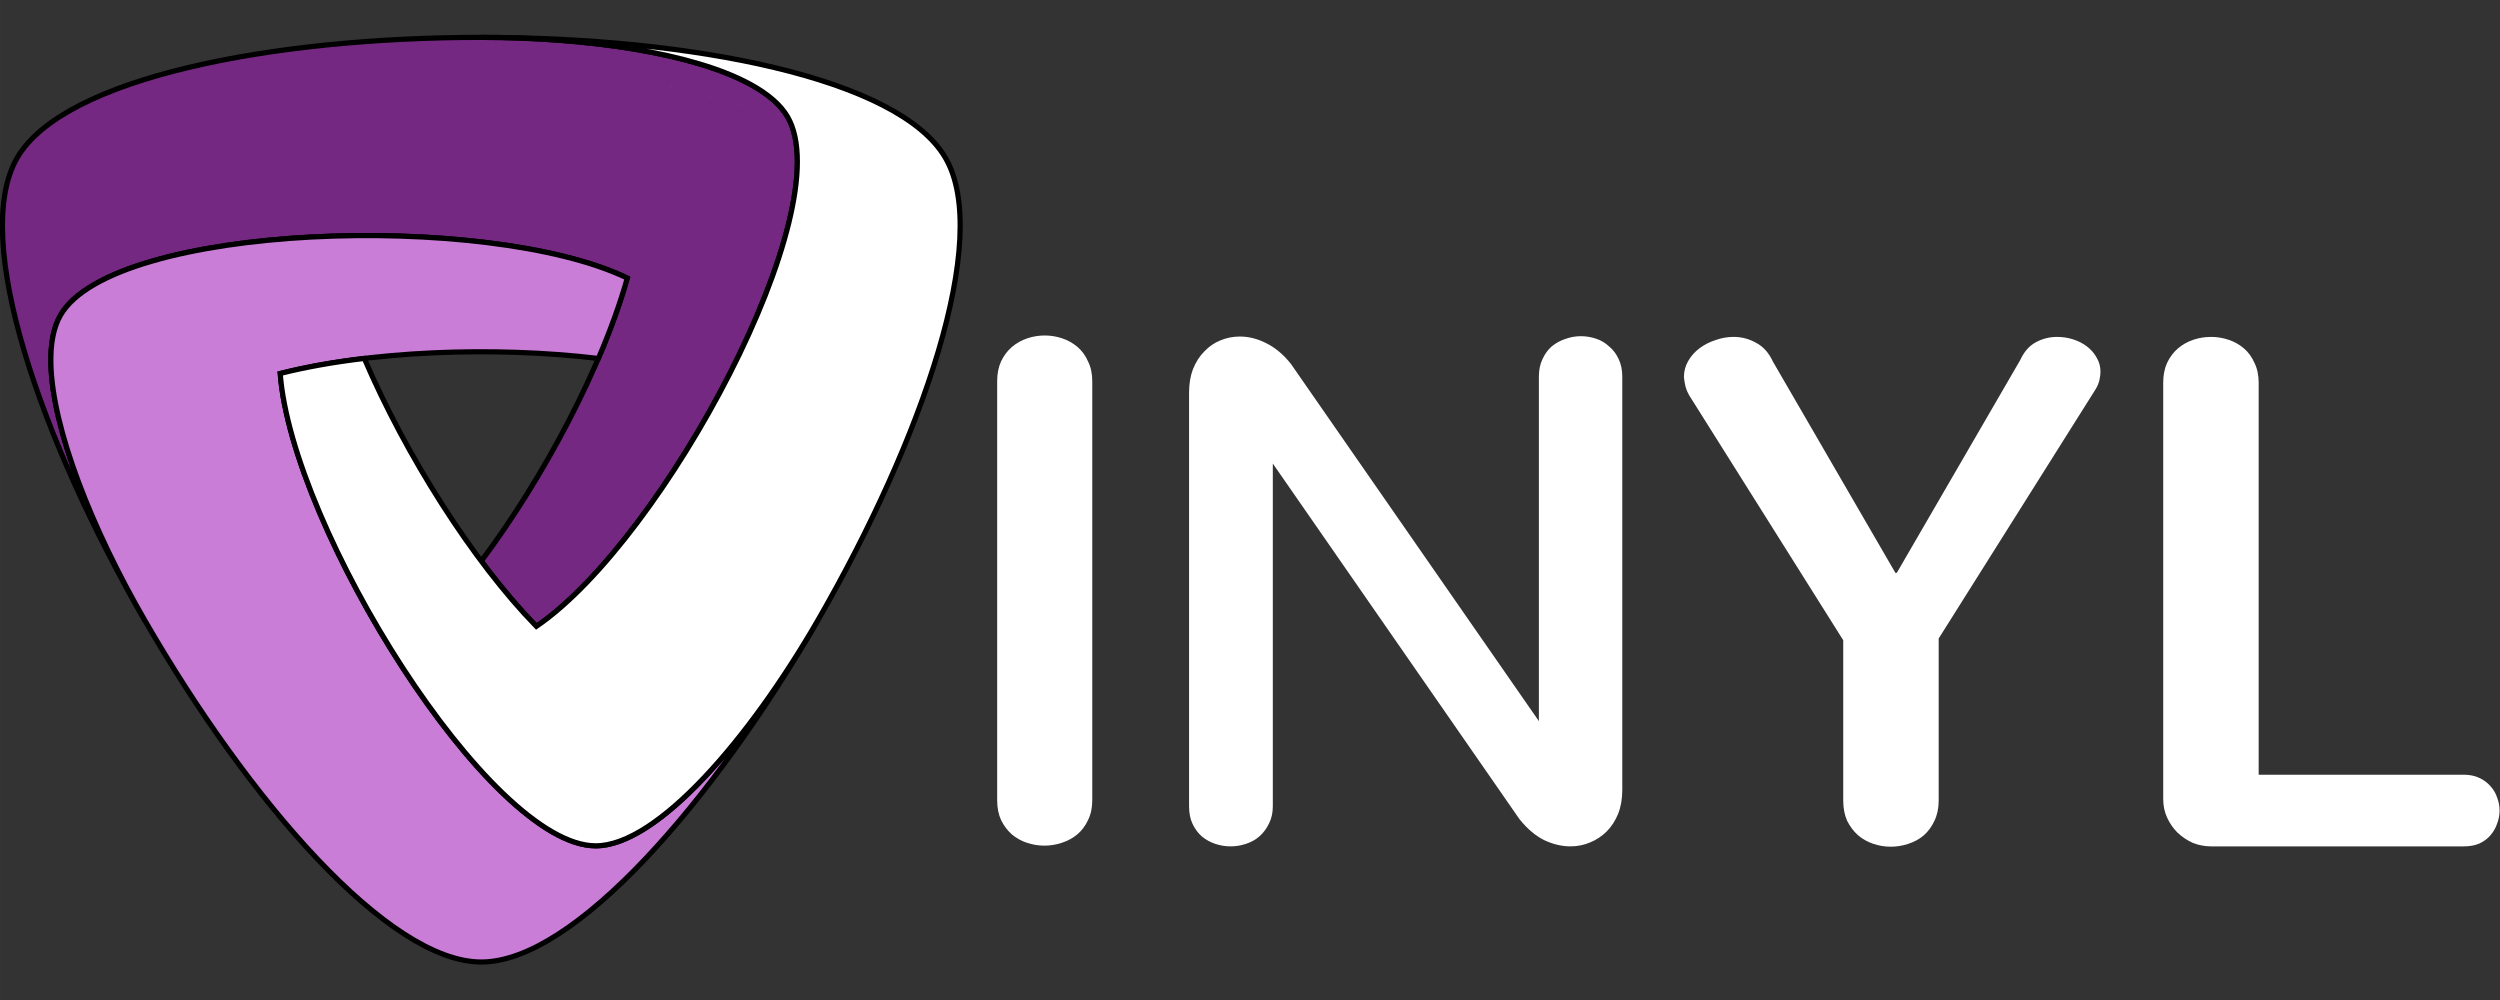 <?xml version="1.0" encoding="UTF-8" standalone="no"?>
<!-- Created with Inkscape (http://www.inkscape.org/) -->

<svg
   xmlns:dc="http://purl.org/dc/elements/1.1/"
   xmlns:cc="http://creativecommons.org/ns#"
   xmlns:rdf="http://www.w3.org/1999/02/22-rdf-syntax-ns#"
   xmlns:svg="http://www.w3.org/2000/svg"
   xmlns="http://www.w3.org/2000/svg"
   xmlns:sodipodi="http://sodipodi.sourceforge.net/DTD/sodipodi-0.dtd"
   xmlns:inkscape="http://www.inkscape.org/namespaces/inkscape"
   width="209.691mm"
   height="83.876mm"
   viewBox="0 0 743 297.2"
   id="svg2"
   version="1.1"
   inkscape:version="0.91 r13725"
   sodipodi:docname="Vinyl-typo-color-white.svg">
  <rect x="0" y="0" width="743" height="297.2" fill="#333333" stroke="none"/>
  <defs
     id="defs4" />
  <sodipodi:namedview
     id="base"
     pagecolor="#ffffff"
     bordercolor="#666666"
     borderopacity="1.0"
     inkscape:pageopacity="0.0"
     inkscape:pageshadow="2"
     inkscape:zoom="1"
     inkscape:cx="156.28104"
     inkscape:cy="-38.841824"
     inkscape:document-units="px"
     inkscape:current-layer="layer7"
     showgrid="false"
     inkscape:window-width="1920"
     inkscape:window-height="1176"
     inkscape:window-x="1920"
     inkscape:window-y="24"
     inkscape:window-maximized="1"
     inkscape:snap-others="false"
     inkscape:object-paths="true"
     inkscape:object-nodes="true"
     inkscape:snap-smooth-nodes="true"
     inkscape:snap-midpoints="false"
     inkscape:snap-intersection-paths="true"
     inkscape:snap-bbox="true"
     inkscape:snap-text-baseline="true"
     inkscape:snap-page="true"
     inkscape:bbox-paths="false"
     inkscape:snap-nodes="false"
     inkscape:bbox-nodes="true"
     fit-margin-top="0"
     fit-margin-left="0"
     fit-margin-right="0"
     fit-margin-bottom="0" />
  <g
     inkscape:groupmode="layer"
     id="layer7"
     inkscape:label="Logo"
     transform="translate(0.138,10.337)">
    <g
       id="g4269"
       transform="matrix(3.085,0,0,3.085,-24.366,-43.961)"
       inkscape:export-filename="/home/alexis/Documents/Image/Vinyl_Logo/name_showroom.png"
       inkscape:export-xdpi="90"
       inkscape:export-ydpi="90">
      <g
         inkscape:export-ydpi="321.76999"
         inkscape:export-xdpi="321.76999"
         transform="matrix(0.096,0,0,0.096,-92.522,15.643)"
         id="g4221"
         style="display:inline"
         inkscape:export-filename="/home/alexis/Documents/Image/Vinyl_Logo/1024/iconbw-bgdark.png">
        <path
           id="path4730"
           style="opacity:1;fill:#752882;fill-opacity:1;fill-rule:evenodd;stroke:#000000;stroke-width:5.205;stroke-linecap:butt;stroke-linejoin:miter;stroke-miterlimit:4;stroke-dasharray:none;stroke-opacity:1"
           d="m 1528.572,-11.903 c 106.315,0 212.63,15.722 270.118,47.167 17.324,9.476 30.215,20.38 37.334,32.712 53.217,92.174 -123.849,423.665 -252.176,511.163 -18.392,-18.857 -37.066,-41.076 -55.279,-65.498 63.428,-84.759 121.853,-196.088 146.499,-283.998 -139.947,-67.354 -515.56,-54.952 -568.777,37.223 -7.12,12.332 -10.117,28.946 -9.662,48.687 1.512,65.509 41.054,165.442 94.211,257.513 -104.813,-181.542 -174.689,-383.255 -128.105,-463.941 46.584,-80.685 256.21,-121.028 465.837,-121.028 z"
           inkscape:connector-curvature="0"
           sodipodi:nodetypes="csscccsscscc"
           inkscape:export-xdpi="92.160004"
           inkscape:export-ydpi="92.160004" />
        <path
           id="path5451"
           style="display:inline;opacity:1;fill:#ca7dd7;fill-opacity:1;fill-rule:evenodd;stroke:#000000;stroke-width:5.205;stroke-linecap:butt;stroke-linejoin:miter;stroke-miterlimit:4;stroke-dasharray:none;stroke-opacity:1"
           d="m 1646.033,310.305 c -105.082,-12.563 -230.768,-7.5 -319.257,15.12 11.644,154.876 210.19,473.964 316.624,473.964 l 0,0 c 14.239,0 30.127,-5.711 46.996,-15.976 55.976,-34.064 122.749,-118.274 175.907,-210.346 -104.813,181.542 -244.564,342.913 -337.732,342.913 -93.167,0 -232.918,-161.371 -337.732,-342.913 -53.158,-92.072 -92.699,-192.005 -94.211,-257.513 -0.456,-19.741 2.542,-36.356 9.662,-48.687 53.217,-92.174 428.83,-104.577 568.777,-37.223 -7.127,25.343 -17.04,52.648 -29.035,80.663 z"
           inkscape:connector-curvature="0"
           sodipodi:nodetypes="ccccccccsscc"
           inkscape:export-xdpi="92.160004"
           inkscape:export-ydpi="92.160004" />
        <path
           id="path4721"
           style="opacity:1;fill:#ffffff;fill-opacity:1;fill-rule:evenodd;stroke:#000000;stroke-width:5.205;stroke-linecap:butt;stroke-linejoin:miter;stroke-miterlimit:4;stroke-dasharray:none;stroke-opacity:1"
           d="m 1994.409,109.125 0,0 c 46.584,80.685 -23.292,282.399 -128.105,463.941 -69.177,119.818 -161.412,226.322 -222.903,226.322 l 0,0 c -106.458,0 -305.072,-319.236 -316.628,-474.018 25.515,-6.446 54.118,-11.514 84.391,-15.099 41.669,97.277 108.857,203.53 172.685,268.866 128.327,-87.498 305.393,-418.988 252.176,-511.163 -7.12,-12.332 -20.01,-23.236 -37.334,-32.712 -57.488,-31.445 -163.803,-47.167 -270.118,-47.167 l 0,0 m 0,0 c 209.627,-10e-6 419.253,40.343 465.837,121.028"
           inkscape:connector-curvature="0"
           sodipodi:nodetypes="ccccccccsscccc"
           inkscape:export-xdpi="92.160004"
           inkscape:export-ydpi="92.160004" />
      </g>
      <g
         style="font-style:normal;font-weight:normal;font-size:40px;line-height:125%;font-family:Sans;letter-spacing:0px;word-spacing:0px;fill:#ffffff;fill-opacity:1;stroke:none;stroke-width:1px;stroke-linecap:butt;stroke-linejoin:miter;stroke-opacity:1"
         id="text4265">
        <path
           d="m 103.918,47.627 q 0,-1.094 0.376,-1.914 0.41,-0.854 1.06,-1.401 0.649,-0.547 1.47,-0.82 0.82,-0.273 1.675,-0.273 0.854,0 1.675,0.273 0.82,0.273 1.47,0.82 0.649,0.547 1.025,1.401 0.41,0.82 0.41,1.914 l 0,40.366 q 0,1.094 -0.41,1.914 -0.376,0.82 -1.025,1.367 -0.649,0.547 -1.504,0.82 -0.82,0.273 -1.675,0.273 -0.855,0 -1.675,-0.273 -0.82,-0.273 -1.47,-0.82 -0.615,-0.547 -1.025,-1.367 -0.376,-0.82 -0.376,-1.914 l 0,-40.366 z"
           style="font-style:normal;font-variant:normal;font-weight:bold;font-stretch:normal;font-size:70px;font-family:Nunito;-inkscape-font-specification:'Nunito Bold';letter-spacing:-2.5px;fill:#ffffff;fill-opacity:1"
           id="path4141"
           inkscape:connector-curvature="0" />
        <path
           d="m 122.404,48.755 q 0,-1.299 0.376,-2.29 0.41,-1.025 1.094,-1.709 0.684,-0.718 1.538,-1.06 0.889,-0.376 1.88,-0.376 1.299,0 2.563,0.649 1.299,0.649 2.358,1.982 l 23.892,34.419 0,-33.188 q 0,-0.957 0.342,-1.675 0.342,-0.752 0.889,-1.23 0.581,-0.479 1.299,-0.718 0.752,-0.273 1.504,-0.273 0.752,0 1.47,0.239 0.718,0.239 1.265,0.752 0.581,0.479 0.923,1.23 0.342,0.718 0.342,1.675 l 0,39.819 q 0,1.299 -0.41,2.324 -0.41,0.991 -1.094,1.675 -0.684,0.684 -1.606,1.06 -0.889,0.376 -1.88,0.376 -1.265,0 -2.563,-0.615 -1.265,-0.649 -2.358,-2.017 l -23.755,-34.248 0,33.018 q 0,0.957 -0.376,1.675 -0.342,0.718 -0.923,1.23 -0.547,0.479 -1.299,0.718 -0.718,0.239 -1.47,0.239 -0.752,0 -1.47,-0.239 -0.718,-0.239 -1.299,-0.718 -0.547,-0.479 -0.889,-1.196 -0.342,-0.718 -0.342,-1.709 l 0,-39.819 z"
           style="font-style:normal;font-variant:normal;font-weight:bold;font-stretch:normal;font-size:70px;font-family:Nunito;-inkscape-font-specification:'Nunito Bold';letter-spacing:-2.5px;fill:#ffffff;fill-opacity:1"
           id="path4143"
           inkscape:connector-curvature="0" />
        <path
           d="m 194.621,72.407 0,15.62 q 0,1.094 -0.41,1.948 -0.376,0.82 -1.025,1.401 -0.649,0.547 -1.504,0.82 -0.82,0.273 -1.675,0.273 -0.854,0 -1.675,-0.273 -0.82,-0.273 -1.47,-0.82 -0.649,-0.581 -1.06,-1.401 -0.376,-0.854 -0.376,-1.948 l 0,-15.449 -14.834,-23.584 q -0.273,-0.479 -0.376,-0.923 -0.103,-0.444 -0.137,-0.854 0,-0.82 0.41,-1.538 0.41,-0.718 1.094,-1.23 0.684,-0.513 1.538,-0.786 0.854,-0.308 1.743,-0.308 1.162,0 2.188,0.581 1.025,0.547 1.606,1.812 l 11.792,20.337 0.137,0 11.895,-20.508 q 0.547,-1.196 1.504,-1.709 0.957,-0.513 2.051,-0.513 0.786,0 1.538,0.239 0.752,0.239 1.333,0.684 0.581,0.444 0.923,1.06 0.376,0.615 0.376,1.367 0,0.376 -0.103,0.82 -0.103,0.444 -0.376,0.889 l -15.107,23.994 z"
           style="font-style:normal;font-variant:normal;font-weight:bold;font-stretch:normal;font-size:70px;font-family:Nunito;-inkscape-font-specification:'Nunito Bold';letter-spacing:-2.5px;fill:#ffffff;fill-opacity:1"
           id="path4145"
           inkscape:connector-curvature="0" />
        <path
           d="m 220.866,92.437 q -0.923,0 -1.777,-0.342 -0.82,-0.376 -1.47,-0.991 -0.615,-0.615 -0.991,-1.436 -0.376,-0.82 -0.376,-1.777 l 0,-40.127 q 0,-1.094 0.376,-1.914 0.41,-0.854 1.06,-1.401 0.649,-0.547 1.47,-0.82 0.82,-0.273 1.709,-0.273 0.854,0 1.675,0.273 0.82,0.273 1.47,0.82 0.649,0.547 1.025,1.401 0.41,0.82 0.41,1.914 l 0,37.769 19.756,0 q 0.854,0 1.504,0.308 0.649,0.308 1.06,0.786 0.444,0.479 0.649,1.094 0.239,0.615 0.239,1.265 0,0.649 -0.239,1.265 -0.205,0.615 -0.649,1.128 -0.41,0.479 -1.06,0.786 -0.649,0.273 -1.504,0.273 l -24.336,0 z"
           style="font-style:normal;font-variant:normal;font-weight:bold;font-stretch:normal;font-size:70px;font-family:Nunito;-inkscape-font-specification:'Nunito Bold';letter-spacing:-2.5px;fill:#ffffff;fill-opacity:1"
           id="path4147"
           inkscape:connector-curvature="0" />
      </g>
    </g>
  </g>
</svg>
